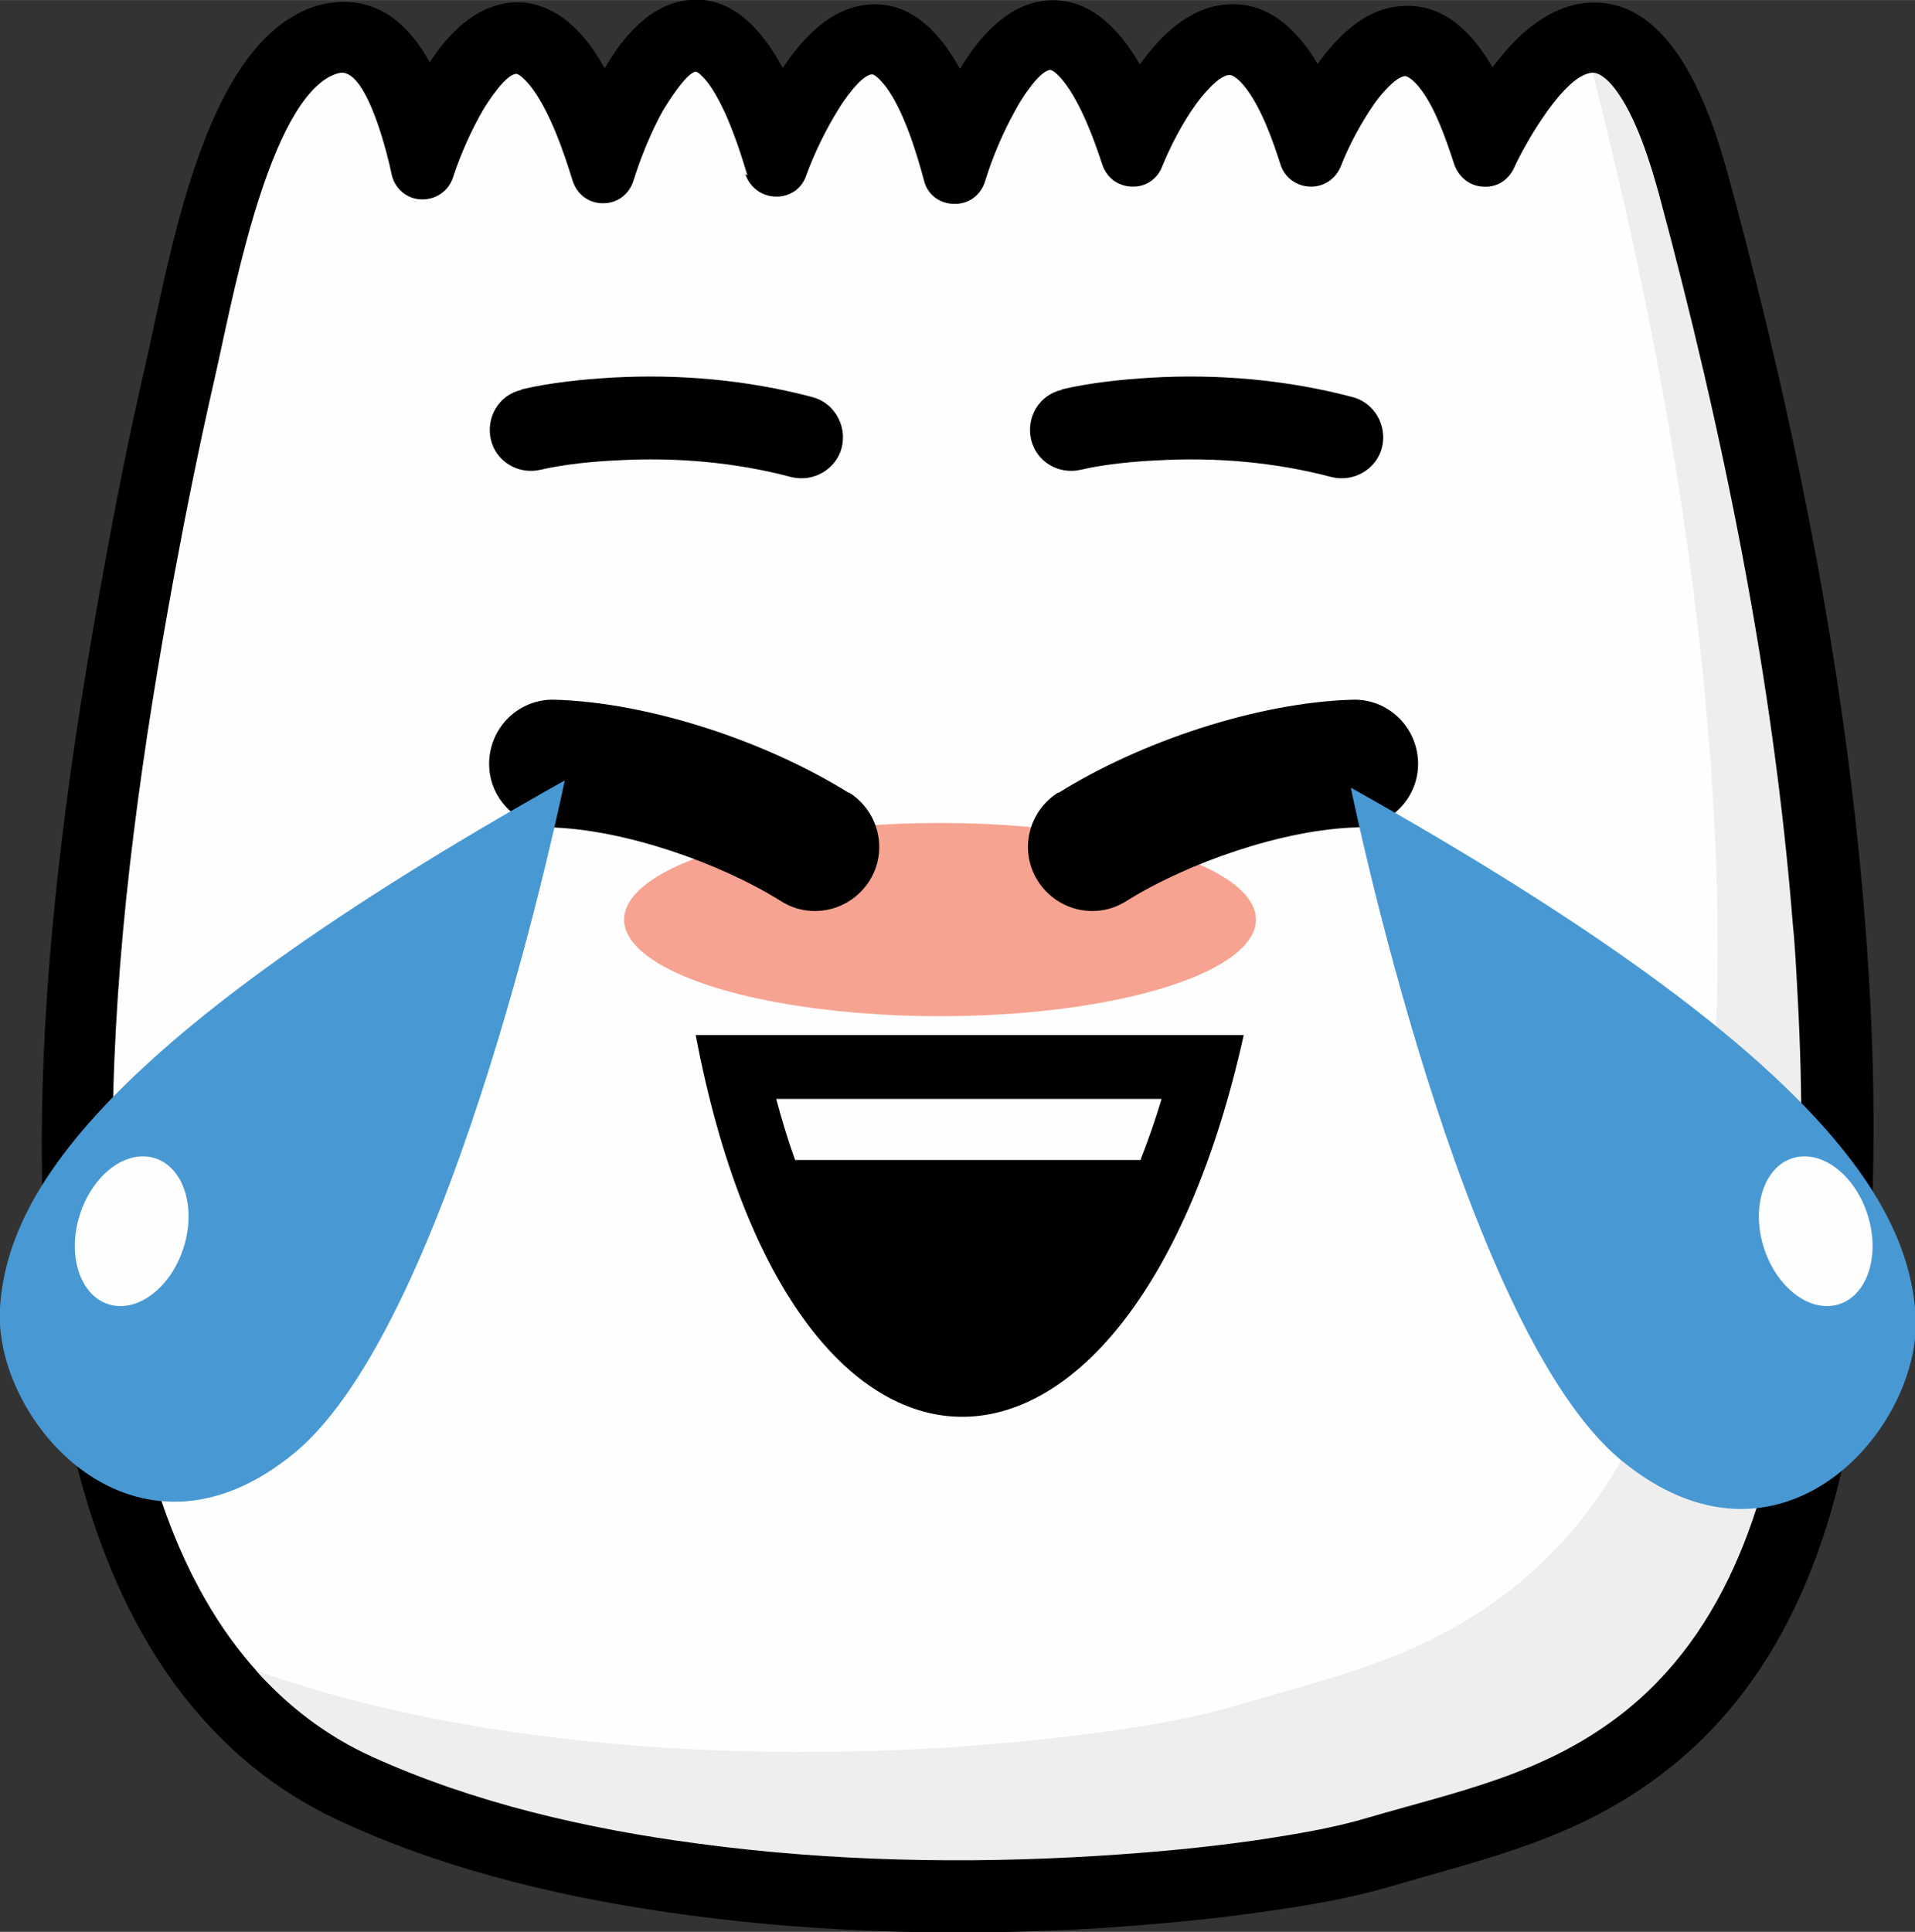 <?xml version="1.0" encoding="UTF-8"?>
<!DOCTYPE svg PUBLIC "-//W3C//DTD SVG 1.1//EN" "http://www.w3.org/Graphics/SVG/1.1/DTD/svg11.dtd">
<!-- Creator: CorelDRAW 2019 (64-Bit) -->
<svg xmlns="http://www.w3.org/2000/svg" xml:space="preserve" width="1.598in" height="1.612in" version="1.1" style="shape-rendering:geometricPrecision; text-rendering:geometricPrecision; image-rendering:optimizeQuality; fill-rule:evenodd; clip-rule:evenodd"
viewBox="0 0 34.49 34.79"
 xmlns:xlink="http://www.w3.org/1999/xlink"
 xmlns:xodm="http://www.corel.com/coreldraw/odm/2003">
 <rect x="0" y="0" width="34.49" height="34.79" fill="#333333" stroke="none"/>
 <defs>
  <style type="text/css">
   <![CDATA[
    .fil0 {fill:black}
    .fil4 {fill:#4898D3}
    .fil2 {fill:#EEEEEE}
    .fil3 {fill:#F6A391}
    .fil1 {fill:#FEFEFE}
   ]]>
  </style>
 </defs>
 <g id="Layer_x0020_1">
  <g id="_2689533711840">
   <path class="fil0" d="M14.1 1.22c0.36,-0.54 0.86,-1.08 1.54,-1.14 0.76,-0.06 1.28,0.49 1.65,1.16 0.34,-0.57 0.84,-1.15 1.53,-1.23 0.77,-0.08 1.32,0.48 1.71,1.15 0.37,-0.52 0.88,-1.02 1.54,-1.08 0.75,-0.07 1.29,0.44 1.66,1.07 0.36,-0.5 0.85,-0.99 1.49,-1.04 0.76,-0.07 1.29,0.46 1.66,1.1 0.04,-0.05 0.07,-0.09 0.11,-0.14 0.4,-0.5 0.94,-0.97 1.6,-1.02 1.54,-0.12 2.22,1.96 2.54,3.12 1.3,4.79 2.29,9.82 2.55,14.79 0.12,2.23 0.08,4.48 -0.19,6.69 -0.34,2.77 -1.25,5.54 -3.55,7.29 -1.55,1.18 -3.12,1.51 -4.92,2.04 -0.69,0.2 -1.43,0.33 -2.14,0.43 -1,0.15 -2.01,0.24 -3.01,0.31 -2.47,0.15 -5.02,0.1 -7.47,-0.23 -2.11,-0.28 -4.28,-0.78 -6.22,-1.67 -0.84,-0.38 -1.59,-0.9 -2.24,-1.56 -4.66,-4.69 -3.14,-15.16 -2.06,-21.07 0.22,-1.21 0.46,-2.42 0.74,-3.62 0.41,-1.79 0.96,-5.26 2.63,-6.26 0.24,-0.15 0.51,-0.25 0.8,-0.27 0.8,-0.07 1.33,0.43 1.69,1.08 0.33,-0.51 0.8,-0.99 1.42,-1.07 0.6,-0.07 1.09,0.27 1.44,0.73 0.11,0.14 0.2,0.29 0.29,0.45 0.33,-0.57 0.82,-1.16 1.51,-1.23 0.77,-0.08 1.31,0.51 1.69,1.21zm-0.63 1.94c-0.15,-0.5 -0.35,-1.11 -0.63,-1.55 -0.04,-0.07 -0.21,-0.3 -0.3,-0.32 -0.17,0.02 -0.51,0.57 -0.59,0.7 -0.21,0.38 -0.4,0.84 -0.53,1.26 -0.08,0.25 -0.29,0.41 -0.55,0.41 -0.26,0 -0.47,-0.16 -0.55,-0.41 -0.16,-0.52 -0.41,-1.25 -0.75,-1.69 -0.03,-0.04 -0.2,-0.24 -0.27,-0.23 -0.19,0.02 -0.5,0.5 -0.59,0.65 -0.21,0.36 -0.41,0.81 -0.54,1.21 -0.08,0.25 -0.31,0.41 -0.58,0.4 -0.26,-0.01 -0.48,-0.2 -0.53,-0.46 -0.06,-0.29 -0.43,-1.86 -0.91,-1.82 -0.08,0.01 -0.17,0.05 -0.24,0.09 -1.14,0.69 -1.75,4.19 -2.04,5.44 -0.27,1.18 -0.51,2.37 -0.73,3.56 -0.56,3.06 -1.01,6.18 -1.09,9.29 -0.1,4.06 0.38,9.99 4.65,11.92 1.83,0.83 3.88,1.3 5.86,1.56 2.37,0.32 4.83,0.37 7.22,0.22 0.97,-0.06 1.94,-0.15 2.9,-0.29 0.65,-0.1 1.33,-0.21 1.96,-0.4 1.61,-0.47 3.12,-0.77 4.5,-1.82 2,-1.52 2.75,-4.02 3.05,-6.42 0.26,-2.14 0.29,-4.31 0.18,-6.46 -0.25,-4.87 -1.23,-9.81 -2.5,-14.52 -0.16,-0.58 -0.41,-1.39 -0.78,-1.88 -0.08,-0.11 -0.25,-0.3 -0.41,-0.29 -0.5,0.04 -1.2,1.27 -1.4,1.71 -0.1,0.22 -0.31,0.36 -0.56,0.34 -0.24,-0.01 -0.44,-0.17 -0.52,-0.4 -0.14,-0.43 -0.35,-1.05 -0.64,-1.4 -0.04,-0.05 -0.17,-0.19 -0.25,-0.19 -0.18,0.02 -0.48,0.39 -0.57,0.53 -0.22,0.32 -0.44,0.73 -0.58,1.09 -0.09,0.23 -0.31,0.38 -0.56,0.37 -0.25,-0.01 -0.46,-0.17 -0.53,-0.4 -0.14,-0.44 -0.36,-1.06 -0.66,-1.42 -0.05,-0.06 -0.18,-0.2 -0.27,-0.19 -0.2,0.02 -0.5,0.4 -0.6,0.54 -0.23,0.32 -0.45,0.74 -0.6,1.11 -0.09,0.23 -0.3,0.37 -0.55,0.36 -0.25,-0.01 -0.45,-0.16 -0.53,-0.4 -0.15,-0.46 -0.39,-1.11 -0.7,-1.5 -0.03,-0.04 -0.18,-0.21 -0.24,-0.2 -0.2,0.02 -0.54,0.56 -0.62,0.72 -0.22,0.39 -0.42,0.86 -0.55,1.29 -0.08,0.25 -0.3,0.41 -0.56,0.4 -0.26,-0 -0.48,-0.17 -0.54,-0.42 -0.14,-0.52 -0.36,-1.24 -0.68,-1.68 -0.03,-0.04 -0.19,-0.24 -0.26,-0.23 -0.19,0.01 -0.52,0.49 -0.6,0.63 -0.22,0.35 -0.44,0.8 -0.58,1.19 -0.08,0.24 -0.3,0.39 -0.56,0.38 -0.25,-0.01 -0.46,-0.17 -0.54,-0.41z"/>
   <path class="fil1" d="M13.46 3.16c-0.15,-0.5 -0.35,-1.11 -0.63,-1.55 -0.04,-0.07 -0.21,-0.3 -0.3,-0.32 -0.17,0.02 -0.51,0.57 -0.59,0.7 -0.21,0.38 -0.4,0.84 -0.53,1.26 -0.08,0.25 -0.29,0.41 -0.55,0.41 -0.26,0 -0.47,-0.16 -0.55,-0.41 -0.16,-0.52 -0.41,-1.25 -0.75,-1.69 -0.03,-0.04 -0.2,-0.24 -0.27,-0.23 -0.19,0.02 -0.5,0.5 -0.59,0.65 -0.21,0.36 -0.41,0.81 -0.54,1.21 -0.08,0.25 -0.31,0.41 -0.58,0.4 -0.26,-0.01 -0.48,-0.2 -0.53,-0.46 -0.06,-0.29 -0.43,-1.86 -0.91,-1.82 -0.08,0.01 -0.17,0.05 -0.24,0.09 -1.14,0.69 -1.75,4.19 -2.04,5.44 -0.27,1.18 -0.51,2.37 -0.73,3.56 -0.56,3.06 -1.01,6.18 -1.09,9.29 -0.1,4.06 0.38,9.99 4.65,11.92 1.83,0.83 3.88,1.3 5.86,1.56 2.37,0.32 4.83,0.37 7.22,0.22 0.97,-0.06 1.94,-0.15 2.9,-0.29 0.65,-0.1 1.33,-0.21 1.96,-0.4 1.61,-0.47 3.12,-0.77 4.5,-1.82 2,-1.52 2.75,-4.02 3.05,-6.42 0.26,-2.14 0.29,-4.31 0.18,-6.46 -0.25,-4.87 -1.23,-9.81 -2.5,-14.52 -0.16,-0.58 -0.41,-1.39 -0.78,-1.88 -0.08,-0.11 -0.25,-0.3 -0.41,-0.29 -0.5,0.04 -1.2,1.27 -1.4,1.71 -0.1,0.22 -0.31,0.36 -0.56,0.34 -0.24,-0.01 -0.44,-0.17 -0.52,-0.4 -0.14,-0.43 -0.35,-1.05 -0.64,-1.4 -0.04,-0.05 -0.17,-0.19 -0.25,-0.19 -0.18,0.02 -0.48,0.39 -0.57,0.53 -0.22,0.32 -0.44,0.73 -0.58,1.09 -0.09,0.23 -0.31,0.38 -0.56,0.37 -0.25,-0.01 -0.46,-0.17 -0.53,-0.4 -0.14,-0.44 -0.36,-1.06 -0.66,-1.42 -0.05,-0.06 -0.18,-0.2 -0.27,-0.19 -0.2,0.02 -0.5,0.4 -0.6,0.54 -0.23,0.32 -0.45,0.74 -0.6,1.11 -0.09,0.23 -0.3,0.37 -0.55,0.36 -0.25,-0.01 -0.45,-0.16 -0.53,-0.4 -0.15,-0.46 -0.39,-1.11 -0.7,-1.5 -0.03,-0.04 -0.18,-0.21 -0.24,-0.2 -0.2,0.02 -0.54,0.56 -0.62,0.72 -0.22,0.39 -0.42,0.86 -0.55,1.29 -0.08,0.25 -0.3,0.41 -0.56,0.4 -0.26,-0 -0.48,-0.17 -0.54,-0.42 -0.14,-0.52 -0.36,-1.24 -0.68,-1.68 -0.03,-0.04 -0.19,-0.24 -0.26,-0.23 -0.19,0.01 -0.52,0.49 -0.6,0.63 -0.22,0.35 -0.44,0.8 -0.58,1.19 -0.08,0.24 -0.3,0.39 -0.56,0.38 -0.25,-0.01 -0.46,-0.17 -0.54,-0.41z"/>
   <path class="fil2" d="M4.61 30.08c0.57,0.64 1.26,1.18 2.1,1.56 1.83,0.83 3.88,1.3 5.86,1.56 2.37,0.32 4.83,0.37 7.22,0.22 0.97,-0.06 1.94,-0.15 2.9,-0.29 0.65,-0.1 1.33,-0.21 1.96,-0.4 1.61,-0.47 3.12,-0.77 4.5,-1.82 2,-1.52 2.75,-4.02 3.05,-6.42 0.05,-0.43 0.1,-0.87 0.13,-1.31l0.01 -0.08c0.13,-1.69 0.13,-3.4 0.04,-5.09 -0.02,-0.38 -0.04,-0.77 -0.07,-1.15l-0.02 -0.21c-0.35,-4.42 -1.26,-8.88 -2.41,-13.15 -0.16,-0.58 -0.41,-1.39 -0.78,-1.88 -0.08,-0.11 -0.25,-0.3 -0.41,-0.29l-0 0c1.11,4.36 1.94,8.9 2.18,13.38 0.12,2.23 0.08,4.48 -0.19,6.69 -0.34,2.77 -1.25,5.54 -3.55,7.29 -1.55,1.18 -3.12,1.51 -4.92,2.04 -0.69,0.2 -1.43,0.33 -2.14,0.43 -1,0.15 -2.01,0.24 -3.01,0.31 -2.47,0.15 -5.02,0.1 -7.47,-0.23 -1.67,-0.22 -3.38,-0.59 -4.99,-1.16z"/>
   <path class="fil0" d="M19.13 7.01c0.51,-0.12 1.1,-0.18 1.61,-0.21 1.21,-0.07 2.45,0.04 3.62,0.35 0.39,0.1 0.63,0.51 0.53,0.91 -0.1,0.39 -0.51,0.63 -0.91,0.53 -1.02,-0.27 -2.09,-0.36 -3.14,-0.3 -0.44,0.02 -0.95,0.07 -1.38,0.17 -0.4,0.09 -0.8,-0.15 -0.89,-0.55 -0.09,-0.4 0.15,-0.8 0.55,-0.89z"/>
   <path class="fil0" d="M9.4 7.01c0.51,-0.12 1.1,-0.18 1.61,-0.21 1.21,-0.07 2.45,0.04 3.62,0.35 0.39,0.1 0.63,0.51 0.53,0.91 -0.1,0.39 -0.51,0.63 -0.91,0.53 -1.02,-0.27 -2.09,-0.36 -3.14,-0.3 -0.44,0.02 -0.95,0.07 -1.38,0.17 -0.4,0.09 -0.8,-0.15 -0.89,-0.55 -0.09,-0.4 0.15,-0.8 0.55,-0.89z"/>
   <ellipse class="fil3" cx="16.93" cy="16.56" rx="5.69" ry="1.74"/>
   <path class="fil0" d="M19.06 14.28c1.47,-0.92 3.58,-1.63 5.3,-1.68 0.63,-0.02 1.16,0.48 1.18,1.12 0.02,0.63 -0.48,1.16 -1.12,1.18 -1.31,0.04 -3.02,0.63 -4.14,1.33 -0.54,0.34 -1.25,0.17 -1.59,-0.37 -0.34,-0.54 -0.17,-1.25 0.37,-1.59z"/>
   <path class="fil0" d="M15.29 14.28c-1.47,-0.92 -3.58,-1.63 -5.3,-1.68 -0.63,-0.02 -1.16,0.48 -1.18,1.12 -0.02,0.63 0.48,1.16 1.12,1.18 1.31,0.04 3.02,0.63 4.14,1.33 0.54,0.34 1.25,0.17 1.59,-0.37 0.34,-0.54 0.17,-1.25 -0.37,-1.59z"/>
   <path class="fil4" d="M24.33 14.19c0,0 1.98,9.71 4.86,12.1 2.88,2.38 5.44,-0.58 5.31,-2.61 -0.13,-2.02 -1.75,-4.77 -10.16,-9.49z"/>
   <path class="fil4" d="M10.17 14.06c0,0 -1.98,9.71 -4.86,12.1 -2.88,2.38 -5.44,-0.58 -5.31,-2.61 0.13,-2.02 1.75,-4.77 10.16,-9.49z"/>
   <ellipse class="fil1" transform="matrix(0.953 -0.304 0.304 0.953 32.702 22.172)" rx="0.98" ry="1.38"/>
   <ellipse class="fil1" transform="matrix(-0.953 -0.304 -0.304 0.953 2.372 22.172)" rx="0.98" ry="1.38"/>
   <path class="fil0" d="M12.53 18.64c1.76,9.29 7.86,9.04 9.87,0l-9.87 0z"/>
   <path class="fil1" d="M13.98 19.79c0.1,0.37 0.21,0.74 0.34,1.1l6.22 0c0.14,-0.36 0.27,-0.73 0.38,-1.1l-6.94 0z"/>
  </g>
 </g>
</svg>
